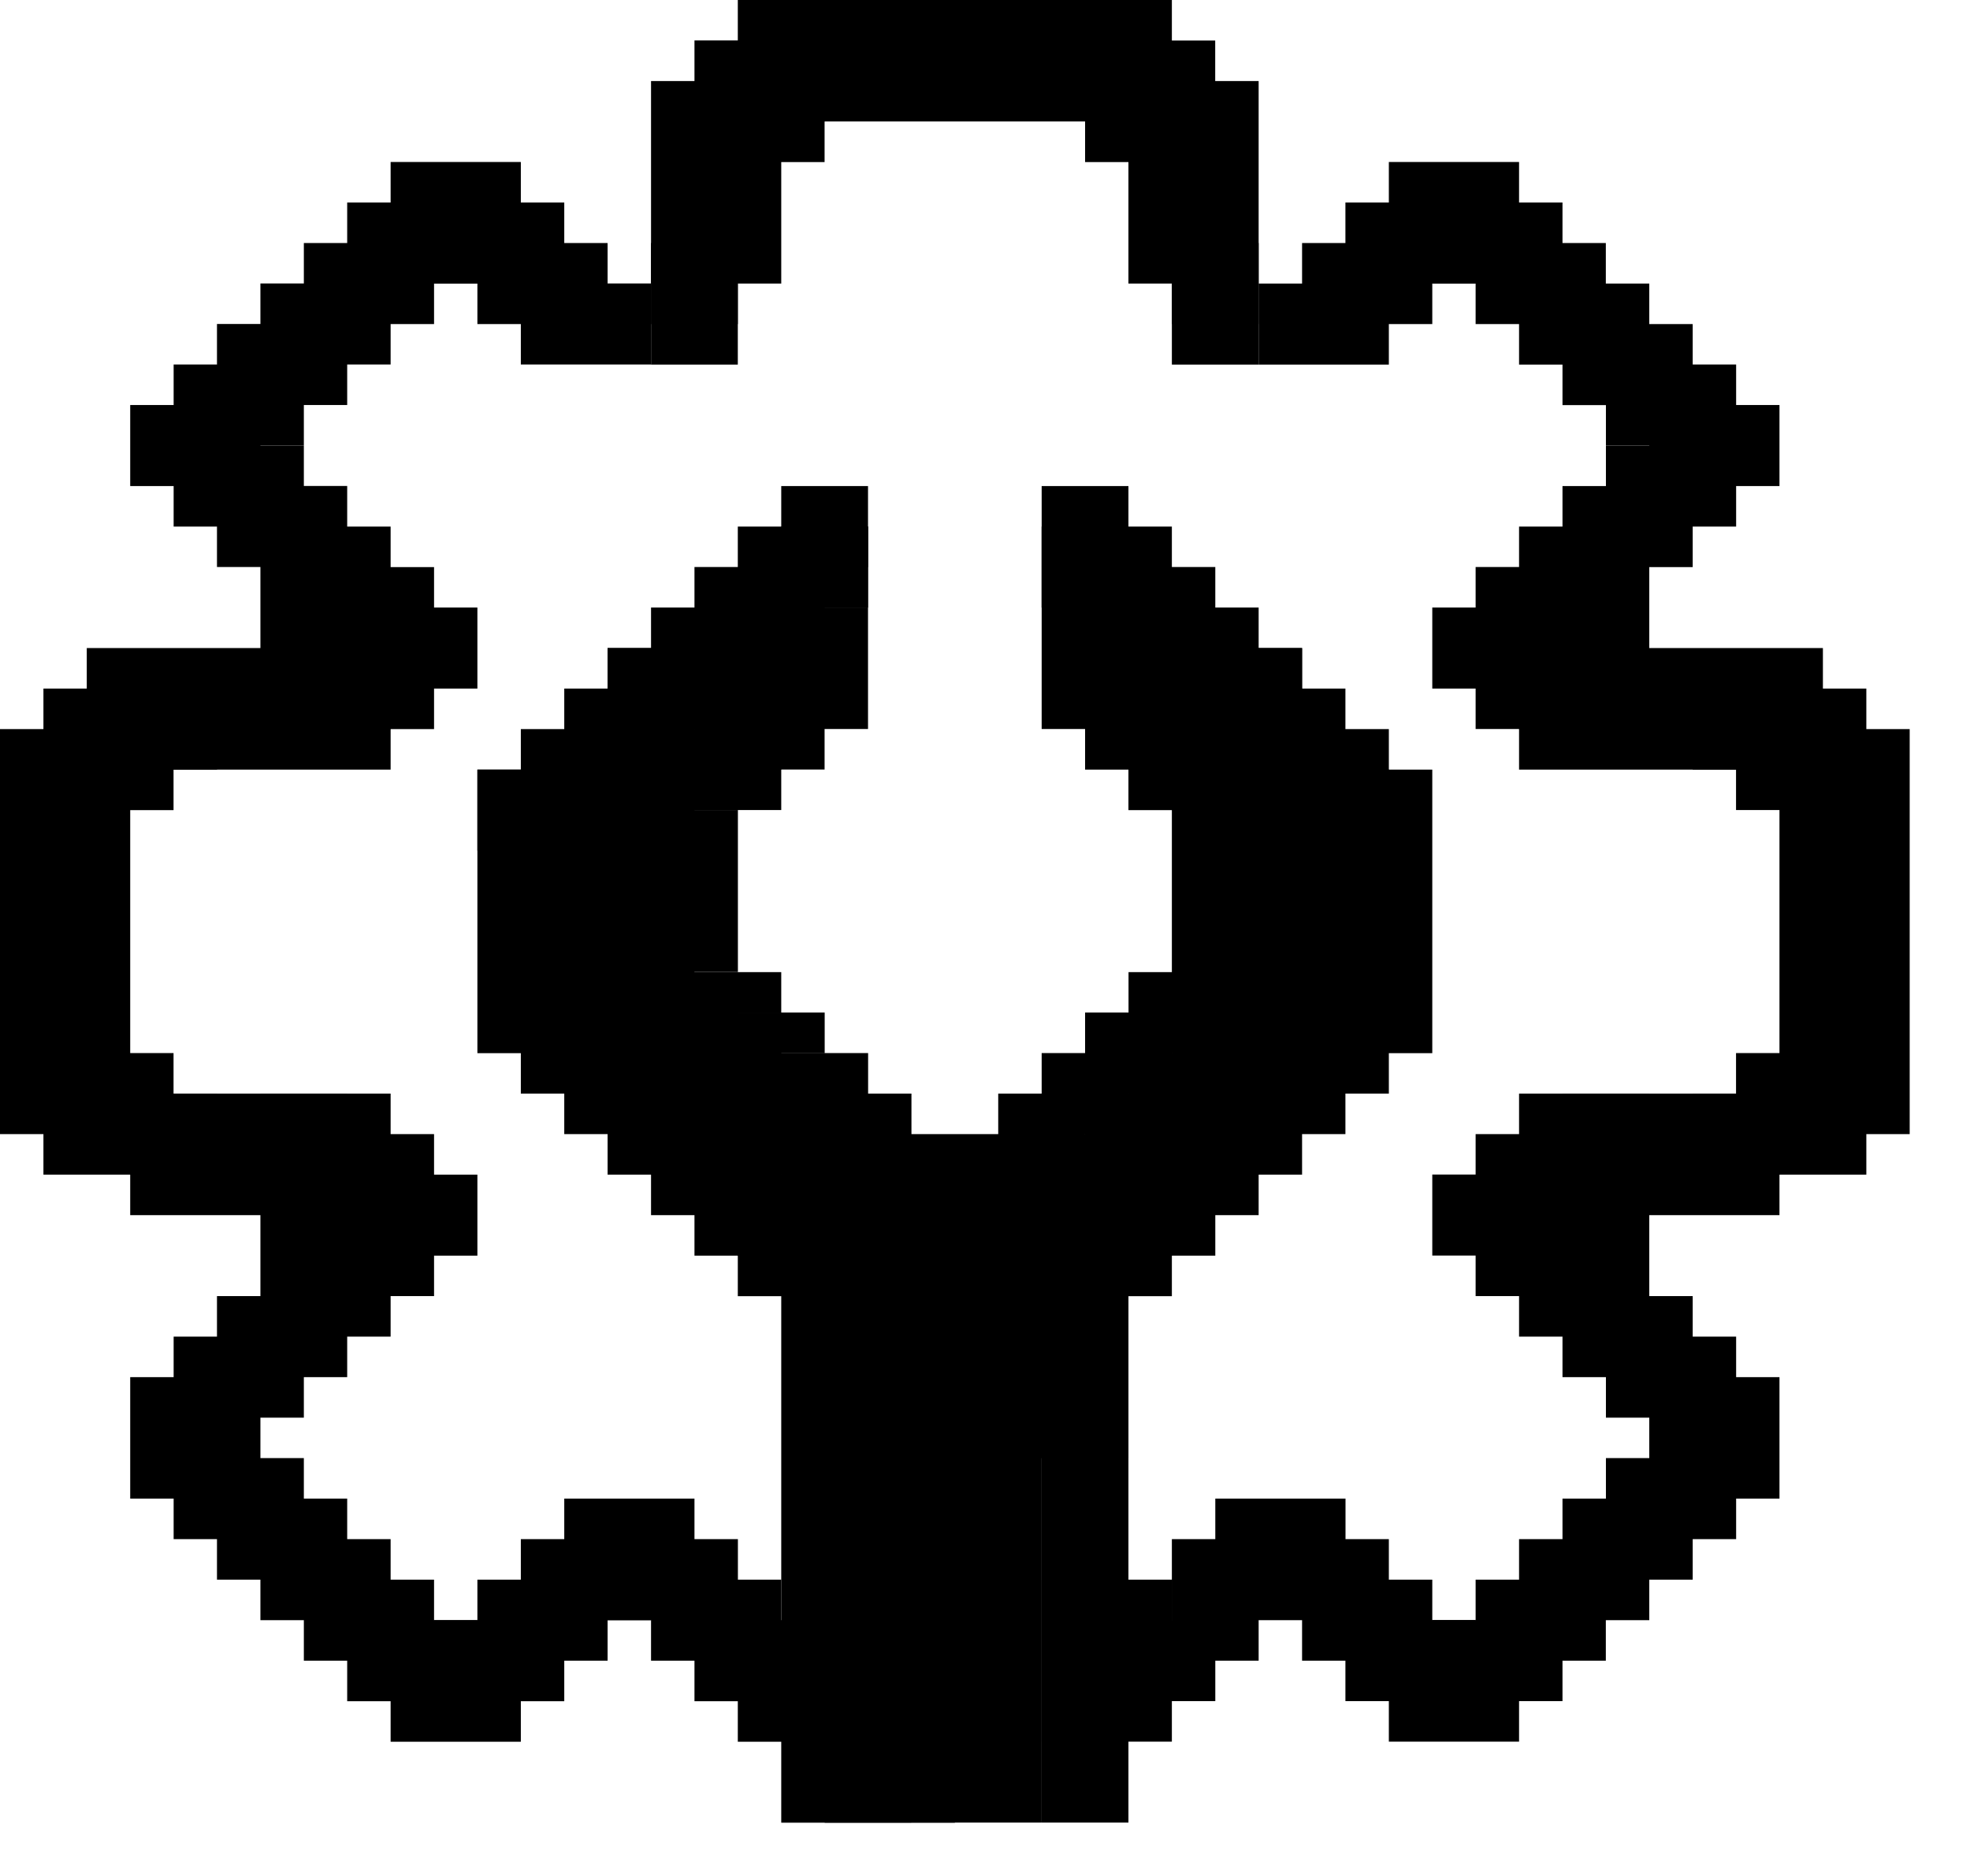 <svg width="21" height="20" viewBox="0 0 21 20" fill="none" xmlns="http://www.w3.org/2000/svg">
<rect x="0.925" y="11.227" width="0.925" height="0.864" fill="#000000"/>
<rect x="0.925" y="7.773" width="0.925" height="0.864" fill="#000000"/>
<rect x="0.925" y="6.909" width="3.239" height="0.864" fill="#000000"/>
<rect x="2.776" y="11.659" width="1.388" height="0.864" fill="#000000"/>
<rect x="1.388" y="12.091" width="2.313" height="0.864" fill="#000000"/>
<rect x="1.388" y="7.341" width="2.776" height="0.864" fill="#000000"/>
<rect x="1.388" y="11.659" width="2.313" height="0.864" fill="#000000"/>
<rect x="0.463" y="7.341" width="1.851" height="0.864" fill="#000000"/>
<rect x="0.463" y="11.659" width="1.851" height="0.864" fill="#000000"/>
<rect x="2.776" y="12.523" width="1.388" height="1.727" fill="#000000"/>
<rect width="1.388" height="0.864" transform="matrix(1 0 0 -1 3.701 7.341)" fill="#000000"/>
<rect x="2.313" y="13.818" width="1.388" height="0.864" fill="#000000"/>
<rect x="1.851" y="14.25" width="1.388" height="0.864" fill="#000000"/>
<rect x="1.388" y="14.682" width="1.388" height="1.295" fill="#000000"/>
<rect x="1.851" y="15.545" width="1.388" height="0.864" fill="#000000"/>
<rect x="2.313" y="15.977" width="1.388" height="0.864" fill="#000000"/>
<rect x="2.776" y="16.409" width="1.388" height="0.864" fill="#000000"/>
<rect x="3.239" y="16.841" width="1.388" height="0.864" fill="#000000"/>
<rect x="3.701" y="17.273" width="1.388" height="0.864" fill="#000000"/>
<rect x="4.164" y="17.705" width="1.388" height="0.864" fill="#000000"/>
<rect x="4.627" y="17.273" width="1.388" height="0.864" fill="#000000"/>
<rect x="5.089" y="16.841" width="1.388" height="0.864" fill="#000000"/>
<rect x="5.552" y="16.409" width="1.388" height="0.864" fill="#000000"/>
<rect x="6.015" y="16.409" width="1.851" height="0.864" fill="#000000"/>
<rect x="7.865" y="12.955" width="1.388" height="0.864" fill="#000000"/>
<rect x="7.403" y="12.523" width="1.388" height="0.864" fill="#000000"/>
<rect x="6.94" y="12.091" width="1.388" height="0.864" fill="#000000"/>
<rect x="12.029" y="12.091" width="1.388" height="0.864" fill="#000000"/>
<rect x="11.567" y="12.523" width="1.388" height="0.864" fill="#000000"/>
<rect x="6.477" y="11.659" width="1.388" height="0.864" fill="#000000"/>
<rect width="1.388" height="0.864" transform="matrix(-1 0 0 1 13.88 11.659)" fill="#000000"/>
<rect x="6.015" y="11.227" width="1.388" height="0.864" fill="#000000"/>
<rect width="1.388" height="0.864" transform="matrix(-1 0 0 1 14.342 11.227)" fill="#000000"/>
<rect x="6.477" y="6.909" width="1.388" height="0.864" fill="#000000"/>
<rect width="1.388" height="0.864" transform="matrix(-1 0 0 1 13.88 6.909)" fill="#000000"/>
<rect x="7.865" y="5.614" width="1.388" height="0.864" fill="#000000"/>
<rect width="1.388" height="0.864" transform="matrix(-1 0 0 1 12.492 5.614)" fill="#000000"/>
<rect x="8.328" y="5.614" width="0.925" height="0.864" fill="#000000"/>
<rect width="0.925" height="0.864" transform="matrix(-1 0 0 1 12.029 5.614)" fill="#000000"/>
<rect x="8.328" y="5.182" width="0.925" height="0.864" fill="#000000"/>
<rect x="8.791" y="11.659" width="0.925" height="0.864" fill="#000000"/>
<rect x="10.641" y="11.659" width="0.925" height="0.864" fill="#000000"/>
<rect x="11.104" y="11.227" width="0.925" height="0.864" fill="#000000"/>
<rect x="11.567" y="10.795" width="0.925" height="0.864" fill="#000000"/>
<rect x="7.403" y="10.795" width="0.925" height="0.864" fill="#000000"/>
<rect x="7.865" y="11.227" width="0.925" height="0.864" fill="#000000"/>
<rect width="0.925" height="1.727" transform="matrix(-1 0 0 1 12.029 6.045)" fill="#000000"/>
<rect x="7.865" y="6.477" width="0.925" height="0.864" fill="#000000"/>
<rect width="0.925" height="0.864" transform="matrix(-1 0 0 1 12.492 6.477)" fill="#000000"/>
<rect x="6.015" y="8.205" width="1.388" height="0.864" fill="#000000"/>
<rect width="1.388" height="0.864" transform="matrix(-1 0 0 1 14.342 8.205)" fill="#000000"/>
<rect x="6.94" y="11.659" width="1.388" height="0.864" fill="#000000"/>
<rect width="1.388" height="0.864" transform="matrix(-1 0 0 1 13.417 11.659)" fill="#000000"/>
<rect x="8.328" y="12.091" width="4.164" height="1.295" fill="#000000"/>
<rect x="7.865" y="11.659" width="0.925" height="0.864" fill="#000000"/>
<rect width="0.925" height="0.864" transform="matrix(-1 0 0 1 12.492 11.659)" fill="#000000"/>
<rect x="7.403" y="11.227" width="0.925" height="0.864" fill="#000000"/>
<rect x="8.328" y="11.659" width="0.925" height="0.864" fill="#000000"/>
<rect width="0.925" height="0.864" transform="matrix(-1 0 0 1 12.955 11.227)" fill="#000000"/>
<rect x="5.552" y="7.773" width="0.925" height="0.864" fill="#000000"/>
<rect width="0.925" height="0.864" transform="matrix(-1 0 0 1 14.805 7.773)" fill="#000000"/>
<rect x="5.089" y="8.205" width="0.925" height="0.864" fill="#000000"/>
<rect x="6.94" y="10.795" width="0.925" height="0.864" fill="#000000"/>
<rect width="0.925" height="0.864" transform="matrix(-1 0 0 1 13.417 10.795)" fill="#000000"/>
<rect x="6.94" y="11.227" width="0.925" height="0.864" fill="#000000"/>
<rect width="0.925" height="0.864" transform="matrix(-1 0 0 1 13.417 11.227)" fill="#000000"/>
<rect x="6.477" y="10.795" width="0.925" height="0.864" fill="#000000"/>
<rect width="0.925" height="0.864" transform="matrix(-1 0 0 1 13.88 10.795)" fill="#000000"/>
<rect width="0.925" height="0.864" transform="matrix(-1 0 0 1 12.955 10.364)" fill="#000000"/>
<rect width="0.925" height="0.864" transform="matrix(-1 0 0 1 12.492 12.955)" fill="#000000"/>
<rect x="6.477" y="10.364" width="0.925" height="0.864" fill="#000000"/>
<rect width="0.925" height="0.864" transform="matrix(-1 0 0 1 13.88 10.364)" fill="#000000"/>
<rect x="6.94" y="7.773" width="0.925" height="0.864" fill="#000000"/>
<rect width="0.925" height="0.864" transform="matrix(-1 0 0 1 13.417 7.773)" fill="#000000"/>
<rect x="7.403" y="7.341" width="0.925" height="0.864" fill="#000000"/>
<rect width="1.388" height="0.864" transform="matrix(-1 0 0 1 12.955 7.341)" fill="#000000"/>
<rect width="1.388" height="0.864" transform="matrix(-1 0 0 1 13.417 7.773)" fill="#000000"/>
<rect x="6.015" y="8.636" width="0.925" height="2.159" fill="#000000"/>
<rect width="0.925" height="2.159" transform="matrix(-1 0 0 1 14.342 8.636)" fill="#000000"/>
<rect x="7.865" y="6.909" width="0.925" height="1.295" fill="#000000"/>
<rect width="0.925" height="0.864" transform="matrix(-1 0 0 1 12.492 6.909)" fill="#000000"/>
<rect x="8.328" y="6.477" width="0.925" height="1.295" fill="#000000"/>
<rect x="7.403" y="7.341" width="0.925" height="1.295" fill="#000000"/>
<rect x="11.104" y="5.182" width="0.925" height="0.864" fill="#000000"/>
<rect x="7.865" y="12.523" width="1.388" height="0.864" fill="#000000"/>
<rect x="9.253" y="12.523" width="1.388" height="0.864" fill="#000000"/>
<rect x="9.716" y="13.386" width="1.388" height="6.045" fill="#000000"/>
<rect x="7.403" y="6.045" width="1.388" height="0.864" fill="#000000"/>
<rect width="1.388" height="0.864" transform="matrix(-1 0 0 1 12.955 6.045)" fill="#000000"/>
<rect x="7.403" y="11.227" width="1.851" height="0.864" fill="#000000"/>
<rect x="6.94" y="10.795" width="1.851" height="0.432" fill="#000000"/>
<rect x="6.477" y="10.364" width="1.851" height="0.432" fill="#000000"/>
<rect x="6.015" y="8.636" width="1.851" height="1.727" fill="#000000"/>
<rect width="1.388" height="0.864" transform="matrix(-1 0 0 1 13.88 7.341)" fill="#000000"/>
<rect x="6.94" y="6.909" width="1.388" height="0.864" fill="#000000"/>
<rect width="1.388" height="0.864" transform="matrix(-1 0 0 1 13.417 6.909)" fill="#000000"/>
<rect x="6.477" y="6.909" width="1.388" height="0.864" fill="#000000"/>
<rect width="1.388" height="0.864" transform="matrix(-1 0 0 1 13.88 6.909)" fill="#000000"/>
<rect x="6.94" y="6.477" width="1.388" height="0.864" fill="#000000"/>
<rect width="1.388" height="0.864" transform="matrix(-1 0 0 1 13.417 6.477)" fill="#000000"/>
<rect x="5.552" y="8.205" width="1.388" height="2.591" fill="#000000"/>
<rect width="1.388" height="2.591" transform="matrix(-1 0 0 1 14.805 8.205)" fill="#000000"/>
<rect x="5.089" y="8.205" width="2.313" height="3.023" fill="#000000"/>
<rect x="12.955" y="8.205" width="2.313" height="3.023" fill="#000000"/>
<rect x="12.492" y="8.205" width="2.313" height="2.591" fill="#000000"/>
<rect x="6.015" y="7.341" width="1.388" height="1.295" fill="#000000"/>
<rect width="1.388" height="1.295" transform="matrix(-1 0 0 1 14.342 7.341)" fill="#000000"/>
<rect x="9.716" y="12.955" width="2.313" height="2.591" fill="#000000"/>
<rect x="5.552" y="10.364" width="1.388" height="1.295" fill="#000000"/>
<rect width="1.388" height="1.295" transform="matrix(-1 0 0 1 14.805 10.364)" fill="#000000"/>
<rect x="7.865" y="17.705" width="1.388" height="0.864" fill="#000000"/>
<rect x="6.94" y="16.841" width="1.388" height="0.864" fill="#000000"/>
<rect width="1.388" height="2.159" transform="matrix(1 0 0 -1 6.94 3.023)" fill="#000000"/>
<rect width="1.388" height="2.159" transform="matrix(1 0 0 -1 12.029 3.023)" fill="#000000"/>
<rect x="7.403" y="17.273" width="1.388" height="0.864" fill="#000000"/>
<rect x="11.104" y="16.841" width="1.388" height="1.727" fill="#000000"/>
<rect width="1.388" height="0.864" transform="matrix(1 0 0 -1 7.403 1.295)" fill="#000000"/>
<rect x="8.328" y="12.955" width="1.388" height="6.477" fill="#000000"/>
<rect x="8.791" y="12.955" width="1.388" height="6.477" fill="#000000"/>
<rect x="11.104" y="13.386" width="0.925" height="6.045" fill="#000000"/>
<rect width="4.627" height="1.295" transform="matrix(1 0 0 -1 7.865 1.295)" fill="#000000"/>
<rect x="7.865" y="0.864" width="0.925" height="0.864" fill="#000000"/>
<rect x="6.94" y="2.591" width="0.925" height="0.864" fill="#000000"/>
<rect x="12.492" y="2.591" width="0.925" height="0.864" fill="#000000"/>
<rect x="6.94" y="3.023" width="0.925" height="0.864" fill="#000000"/>
<rect x="12.492" y="3.023" width="0.925" height="0.864" fill="#000000"/>
<rect x="11.567" y="0.864" width="0.925" height="0.864" fill="#000000"/>
<rect x="12.029" y="0.432" width="0.925" height="0.864" fill="#000000"/>
<rect x="4.164" y="12.523" width="0.925" height="0.864" fill="#000000"/>
<rect x="3.239" y="12.091" width="1.388" height="1.727" fill="#000000"/>
<rect width="1.388" height="1.727" transform="matrix(1 0 0 -1 2.776 7.341)" fill="#000000"/>
<rect width="1.388" height="0.864" transform="matrix(1 0 0 -1 2.313 6.045)" fill="#000000"/>
<rect width="1.388" height="0.864" transform="matrix(1 0 0 -1 1.851 5.614)" fill="#000000"/>
<rect width="1.388" height="0.864" transform="matrix(1 0 0 -1 1.388 5.182)" fill="#000000"/>
<rect width="1.388" height="0.864" transform="matrix(1 0 0 -1 1.851 4.75)" fill="#000000"/>
<rect width="1.388" height="0.864" transform="matrix(1 0 0 -1 2.313 4.318)" fill="#000000"/>
<rect width="1.388" height="0.864" transform="matrix(1 0 0 -1 2.776 3.886)" fill="#000000"/>
<rect width="1.388" height="0.864" transform="matrix(1 0 0 -1 3.239 3.455)" fill="#000000"/>
<rect width="1.388" height="0.864" transform="matrix(1 0 0 -1 3.701 3.023)" fill="#000000"/>
<rect width="1.388" height="0.864" transform="matrix(1 0 0 -1 4.164 2.591)" fill="#000000"/>
<rect width="1.388" height="0.864" transform="matrix(1 0 0 -1 4.627 3.023)" fill="#000000"/>
<rect width="1.388" height="0.864" transform="matrix(1 0 0 -1 5.089 3.455)" fill="#000000"/>
<rect width="1.388" height="0.864" transform="matrix(1 0 0 -1 5.552 3.886)" fill="#000000"/>
<rect width="1.388" height="1.727" transform="matrix(1 0 0 -1 3.239 7.773)" fill="#000000"/>
<rect y="7.773" width="1.388" height="4.318" fill="#000000"/>
<rect width="0.925" height="0.864" transform="matrix(1 0 0 -1 18.506 12.091)" fill="#000000"/>
<rect width="0.925" height="0.864" transform="matrix(1 0 0 -1 18.506 8.636)" fill="#000000"/>
<rect width="3.239" height="0.864" transform="matrix(1 0 0 -1 16.193 7.773)" fill="#000000"/>
<rect width="1.388" height="0.864" transform="matrix(1 0 0 -1 16.193 12.523)" fill="#000000"/>
<rect width="2.313" height="0.864" transform="matrix(1 0 0 -1 16.656 12.955)" fill="#000000"/>
<rect width="2.776" height="0.864" transform="matrix(1 0 0 -1 16.193 8.205)" fill="#000000"/>
<rect width="2.313" height="0.864" transform="matrix(1 0 0 -1 16.656 12.523)" fill="#000000"/>
<rect width="1.851" height="0.864" transform="matrix(1 0 0 -1 18.044 8.205)" fill="#000000"/>
<rect width="1.851" height="0.864" transform="matrix(1 0 0 -1 18.044 12.523)" fill="#000000"/>
<rect width="1.388" height="1.727" transform="matrix(1 0 0 -1 16.193 14.25)" fill="#000000"/>
<rect x="15.268" y="6.477" width="1.388" height="0.864" fill="#000000"/>
<rect width="1.388" height="0.864" transform="matrix(1 0 0 -1 16.656 14.682)" fill="#000000"/>
<rect width="1.388" height="0.864" transform="matrix(1 0 0 -1 17.119 15.114)" fill="#000000"/>
<rect width="1.388" height="1.295" transform="matrix(1 0 0 -1 17.581 15.977)" fill="#000000"/>
<rect width="1.388" height="0.864" transform="matrix(1 0 0 -1 17.119 16.409)" fill="#000000"/>
<rect width="1.388" height="0.864" transform="matrix(1 0 0 -1 16.656 16.841)" fill="#000000"/>
<rect width="1.388" height="0.864" transform="matrix(1 0 0 -1 16.193 17.273)" fill="#000000"/>
<rect width="1.388" height="0.864" transform="matrix(1 0 0 -1 15.73 17.705)" fill="#000000"/>
<rect width="1.388" height="0.864" transform="matrix(1 0 0 -1 15.268 18.136)" fill="#000000"/>
<rect width="1.388" height="0.864" transform="matrix(1 0 0 -1 14.805 18.568)" fill="#000000"/>
<rect width="1.388" height="0.864" transform="matrix(1 0 0 -1 14.342 18.136)" fill="#000000"/>
<rect width="1.388" height="0.864" transform="matrix(1 0 0 -1 13.88 17.705)" fill="#000000"/>
<rect width="0.925" height="0.864" transform="matrix(1 0 0 -1 12.492 17.705)" fill="#000000"/>
<rect width="2.313" height="0.864" transform="matrix(1 0 0 -1 12.492 17.273)" fill="#000000"/>
<rect width="1.388" height="0.864" transform="matrix(1 0 0 -1 6.015 16.841)" fill="#000000"/>
<rect width="1.388" height="0.864" transform="matrix(1 0 0 -1 12.955 16.841)" fill="#000000"/>
<rect width="1.388" height="0.864" transform="matrix(1 0 0 -1 11.567 18.136)" fill="#000000"/>
<rect width="0.925" height="0.864" transform="matrix(1 0 0 -1 15.268 13.386)" fill="#000000"/>
<rect width="1.388" height="1.727" transform="matrix(1 0 0 -1 15.73 13.818)" fill="#000000"/>
<rect x="16.193" y="5.614" width="1.388" height="1.727" fill="#000000"/>
<rect x="16.656" y="5.182" width="1.388" height="0.864" fill="#000000"/>
<rect x="17.119" y="4.75" width="1.388" height="0.864" fill="#000000"/>
<rect x="17.581" y="4.318" width="1.388" height="0.864" fill="#000000"/>
<rect x="17.119" y="3.886" width="1.388" height="0.864" fill="#000000"/>
<rect x="16.656" y="3.455" width="1.388" height="0.864" fill="#000000"/>
<rect x="16.193" y="3.023" width="1.388" height="0.864" fill="#000000"/>
<rect x="15.73" y="2.591" width="1.388" height="0.864" fill="#000000"/>
<rect x="15.268" y="2.159" width="1.388" height="0.864" fill="#000000"/>
<rect x="14.805" y="1.727" width="1.388" height="0.864" fill="#000000"/>
<rect x="14.342" y="2.159" width="1.388" height="0.864" fill="#000000"/>
<rect x="13.88" y="2.591" width="1.388" height="0.864" fill="#000000"/>
<rect x="13.417" y="3.023" width="1.388" height="0.864" fill="#000000"/>
<rect x="15.73" y="6.045" width="1.388" height="1.727" fill="#000000"/>
<rect width="1.388" height="4.318" transform="matrix(1 0 0 -1 18.969 12.091)" fill="#000000"/>
</svg>
